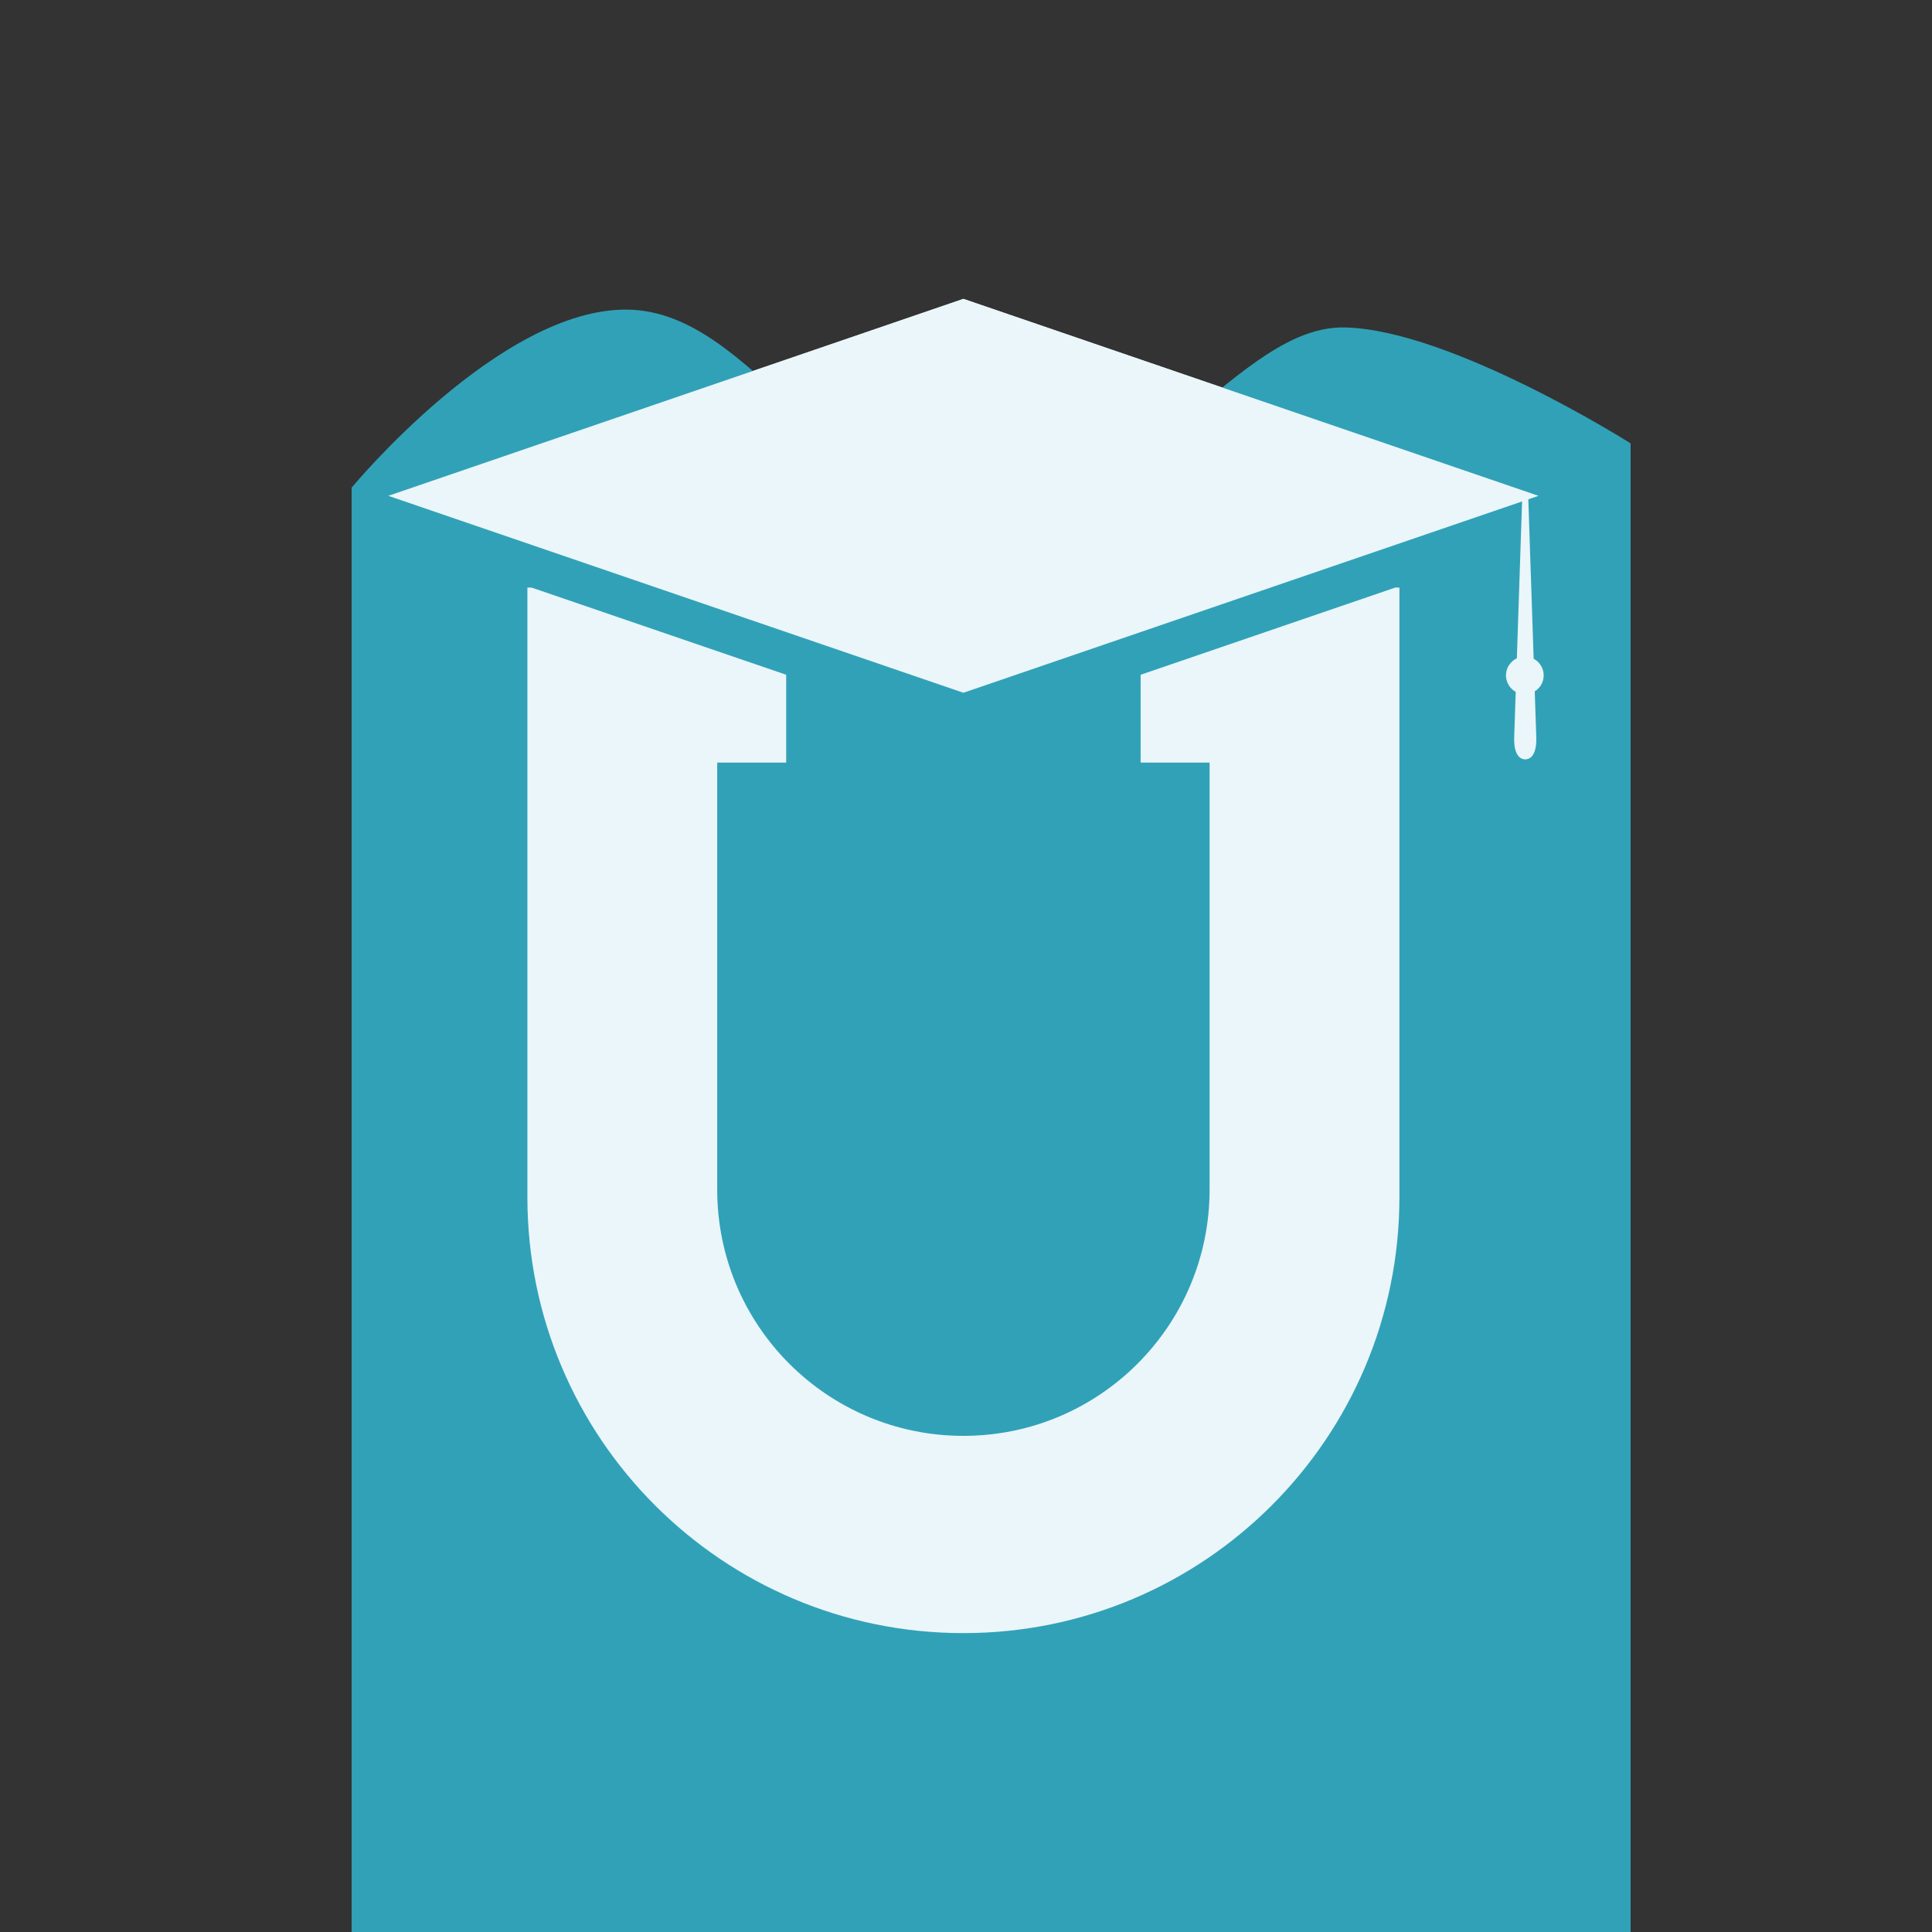 <svg xmlns="http://www.w3.org/2000/svg" xmlns:xlink="http://www.w3.org/1999/xlink" preserveAspectRatio="xMidYMid meet" width="500" height="500" viewBox="0 0 500 500" style="width:100%;height:100%"><rect x="0" y="0" width="500" height="500" fill="#333333" stroke="none"/><defs><animateTransform repeatCount="indefinite" dur="3s" begin="0s" xlink:href="#_R_G_L_2_G_N_1_T_0" fill="freeze" attributeName="transform" from="0" to="0" type="rotate" additive="sum" keyTimes="0;0.031;0.076;0.847;0.929;0.964;1" values="0;-20;0;0;20;0;0" keySplines="0.588 0 0.202 1;0.77 0 0.035 1;0.77 0 0.76 1;1 0 0.419 1;1 0 0.76 1;0 0 0 0" calcMode="spline"/><animateTransform repeatCount="indefinite" dur="3s" begin="0s" xlink:href="#_R_G_L_2_G_N_1_T_0" fill="freeze" attributeName="transform" from="0.78 0.78" to="0.78 0.78" type="scale" additive="sum" keyTimes="0;0.076;0.688;0.764;0.847;0.929;0.964;1" values="0.78 0.78;1 1;1 1;0.85 0.85;1 1;1 1;0.78 0.78;0.78 0.78" keySplines="0.9 0 0.1 1;0.9 0 0.1 1;0.9 0 0.1 1;0.9 0 0.1 1;0.9 0 0.1 1;0.9 0 0.1 1;0 0 0 0" calcMode="spline"/><animate repeatCount="indefinite" dur="3s" begin="0s" xlink:href="#_R_G_L_1_G" fill="freeze" attributeName="opacity" from="0.1" to="1" keyTimes="0;0.056;0.689;1" values="0.1;0.1;1;1" keySplines="0.26 0 0.1 1;0.26 0 0.1 1;0 0 0 0" calcMode="spline"/><animateTransform repeatCount="indefinite" dur="3s" begin="0s" xlink:href="#_R_G_L_1_G" fill="freeze" attributeName="transform" from="1 0" to="1 0.75" type="scale" additive="sum" keyTimes="0;0.07;0.689;1" values="1 0;1 0;1 0.75;1 0.75" keySplines="0.26 0 0.18 1;0.26 0 0.18 1;0 0 0 0" calcMode="spline"/><animateTransform repeatCount="indefinite" dur="3s" begin="0s" xlink:href="#_R_G_L_1_G" fill="freeze" attributeName="transform" from="-6.5 -194" to="-6.5 -194" type="translate" additive="sum" keyTimes="0;1" values="-6.5 -194;-6.5 -194" keySplines="0 0 1 1" calcMode="spline"/><animateTransform repeatCount="indefinite" dur="3s" begin="0s" xlink:href="#_R_G_L_1_G_N_1_T_0" fill="freeze" attributeName="transform" from="0" to="0" type="rotate" additive="sum" keyTimes="0;0.031;0.076;0.847;0.929;0.964;1" values="0;-20;0;0;20;0;0" keySplines="0.588 0 0.202 1;0.77 0 0.035 1;0.77 0 0.76 1;1 0 0.419 1;1 0 0.76 1;0 0 0 0" calcMode="spline"/><animateTransform repeatCount="indefinite" dur="3s" begin="0s" xlink:href="#_R_G_L_1_G_N_1_T_0" fill="freeze" attributeName="transform" from="0.78 0.78" to="0.78 0.78" type="scale" additive="sum" keyTimes="0;0.076;0.688;0.764;0.847;0.929;0.964;1" values="0.78 0.78;1 1;1 1;0.85 0.85;1 1;1 1;0.78 0.78;0.78 0.78" keySplines="0.9 0 0.1 1;0.9 0 0.1 1;0.9 0 0.1 1;0.9 0 0.1 1;0.9 0 0.1 1;0.9 0 0.1 1;0 0 0 0" calcMode="spline"/><animate repeatCount="indefinite" dur="3s" begin="0s" xlink:href="#_R_G_L_1_G_N_1_T_0_M" fill="freeze" attributeName="opacity" from="0" to="1" keyTimes="0;0.022;0.022;1" values="0;0;1;1" keySplines="0 0 0 0;0 0 0 0;0 0 0 0" calcMode="spline"/><animateTransform repeatCount="indefinite" dur="3s" begin="0s" xlink:href="#_R_G_L_0_G_N_1_T_0" fill="freeze" attributeName="transform" from="0" to="0" type="rotate" additive="sum" keyTimes="0;0.031;0.076;0.847;0.929;0.964;1" values="0;-20;0;0;20;0;0" keySplines="0.588 0 0.202 1;0.77 0 0.035 1;0.77 0 0.76 1;1 0 0.419 1;1 0 0.76 1;0 0 0 0" calcMode="spline"/><animateTransform repeatCount="indefinite" dur="3s" begin="0s" xlink:href="#_R_G_L_0_G_N_1_T_0" fill="freeze" attributeName="transform" from="0.78 0.78" to="0.78 0.78" type="scale" additive="sum" keyTimes="0;0.076;0.688;0.764;0.847;0.929;0.964;1" values="0.78 0.78;1 1;1 1;0.85 0.85;1 1;1 1;0.78 0.78;0.78 0.78" keySplines="0.9 0 0.1 1;0.9 0 0.1 1;0.9 0 0.1 1;0.9 0 0.1 1;0.9 0 0.1 1;0.9 0 0.1 1;0 0 0 0" calcMode="spline"/><animate attributeType="XML" attributeName="opacity" dur="3s" from="0" to="1" xlink:href="#time_group"/></defs><g id="_R_G"><g id="_R_G_L_2_G_N_1_T_0" transform=" translate(250, 250)"><g id="_R_G_L_2_G" transform=" translate(0, 0) scale(0.687, 0.687) translate(-218.139, -252)"><path id="_R_G_L_2_G_D_0_P_0" fill="#eaf6f9" fill-opacity="1" fill-rule="nonzero" d=" M283.92 142.29 C283.92,142.29 283.92,175.37 283.92,175.37 C283.92,175.37 309.9,175.37 309.9,175.37 C309.9,175.37 309.9,336.26 309.9,336.26 C309.9,387.48 268.38,429 217.16,429 C165.94,429 124.42,387.48 124.42,336.26 C124.42,336.26 124.42,175.37 124.42,175.37 C124.42,175.37 150.4,175.37 150.4,175.37 C150.4,175.37 150.4,142.29 150.4,142.29 C150.4,142.29 54.47,109.44 54.47,109.44 C54.47,109.44 52.91,109.44 52.91,109.44 C52.91,109.44 52.91,339.06 52.91,339.06 C52.91,429.77 126.45,503.31 217.16,503.31 C307.88,503.31 381.41,429.77 381.41,339.06 C381.41,339.06 381.41,109.44 381.41,109.44 C381.41,109.44 379.85,109.44 379.85,109.44 C379.85,109.44 283.92,142.29 283.92,142.29z "/><path id="_R_G_L_2_G_D_1_P_0" fill="#eaf6f9" fill-opacity="1" fill-rule="nonzero" d=" M217.16 0.69 C217.16,0.69 0.52,74.88 0.52,74.88 C0.52,74.88 217.16,149.07 217.16,149.07 C217.16,149.07 433.79,74.88 433.79,74.88 C433.79,74.88 217.16,0.69 217.16,0.69z "/><path id="_R_G_L_2_G_D_2_P_0" fill="#eaf6f9" fill-opacity="1" fill-rule="nonzero" d=" M435.76 142.52 C435.76,139.8 434.22,137.44 431.98,136.24 C431.98,136.24 429.92,74.74 429.92,74.74 C429.92,74.74 427.69,74.74 427.69,74.74 C427.69,74.74 425.65,136.09 425.65,136.09 C423.23,137.23 421.55,139.67 421.55,142.52 C421.55,145.19 423.04,147.52 425.22,148.73 C425.22,148.73 424.65,165.84 424.65,165.84 C424.46,171.66 426.34,174.15 428.81,174.15 C431.28,174.15 433.16,171.66 432.97,165.84 C432.97,165.84 432.39,148.55 432.39,148.55 C434.41,147.3 435.76,145.07 435.76,142.52z "/></g></g><g id="_R_G_L_1_G_N_1_T_0_M"><g id="_R_G_L_1_G_N_1_T_0" transform=" translate(250, 250)"><g id="_R_G_L_1_G" transform=" translate(0, 197.152)"><path id="_R_G_L_1_G_D_0_P_0" fill="#31a1b8" fill-opacity="1" fill-rule="nonzero" d=" M172 -332.41 C172,-332.41 172,194 172,194 C172,194 -159,194 -159,194 C-159,194 -159,-320.94 -159,-320.94 C-159,-320.94 -120.5,-367.58 -87.5,-367.02 C-54.5,-366.46 -36,-315.71 6,-316.13 C48,-316.55 70.51,-362.96 98.01,-362.41 C125.5,-361.85 172,-332.41 172,-332.41z "/></g></g></g><g id="_R_G_L_0_G_N_1_T_0" transform=" translate(250, 250)"><g id="_R_G_L_0_G" transform=" translate(0, 0) scale(0.687, 0.687) translate(-218.139, -252)"><path id="_R_G_L_0_G_D_0_P_0" fill="#eaf6f9" fill-opacity="1" fill-rule="nonzero" d=" M283.92 142.29 C283.92,142.29 283.92,175.37 283.92,175.37 C283.92,175.37 309.9,175.37 309.9,175.37 C309.9,175.37 309.9,336.26 309.9,336.26 C309.9,387.48 268.38,429 217.16,429 C165.94,429 124.42,387.48 124.42,336.26 C124.42,336.26 124.42,175.37 124.42,175.37 C124.42,175.37 150.4,175.37 150.4,175.37 C150.4,175.37 150.4,142.29 150.4,142.29 C150.4,142.29 54.47,109.44 54.47,109.44 C54.47,109.44 52.91,109.44 52.91,109.44 C52.91,109.44 52.91,339.06 52.91,339.06 C52.91,429.77 126.45,503.31 217.16,503.31 C307.88,503.31 381.41,429.77 381.41,339.06 C381.41,339.06 381.41,109.44 381.41,109.44 C381.41,109.44 379.85,109.44 379.85,109.44 C379.85,109.44 283.92,142.29 283.92,142.29z "/><path id="_R_G_L_0_G_D_1_P_0" fill="#eaf6f9" fill-opacity="1" fill-rule="nonzero" d=" M217.16 0.69 C217.16,0.69 0.52,74.88 0.52,74.88 C0.52,74.88 217.16,149.07 217.16,149.07 C217.16,149.07 433.79,74.88 433.79,74.88 C433.79,74.88 217.16,0.69 217.16,0.69z "/><path id="_R_G_L_0_G_D_2_P_0" fill="#eaf6f9" fill-opacity="1" fill-rule="nonzero" d=" M435.76 142.52 C435.76,139.8 434.22,137.44 431.98,136.24 C431.98,136.24 429.92,74.74 429.92,74.74 C429.92,74.74 427.69,74.74 427.69,74.74 C427.69,74.74 425.65,136.09 425.65,136.09 C423.23,137.23 421.55,139.67 421.55,142.52 C421.55,145.19 423.04,147.52 425.22,148.73 C425.22,148.73 424.65,165.84 424.65,165.84 C424.46,171.66 426.34,174.15 428.81,174.15 C431.28,174.15 433.16,171.66 432.97,165.84 C432.97,165.84 432.39,148.55 432.39,148.55 C434.41,147.3 435.76,145.07 435.76,142.52z "/></g></g></g><g id="time_group"/></svg>